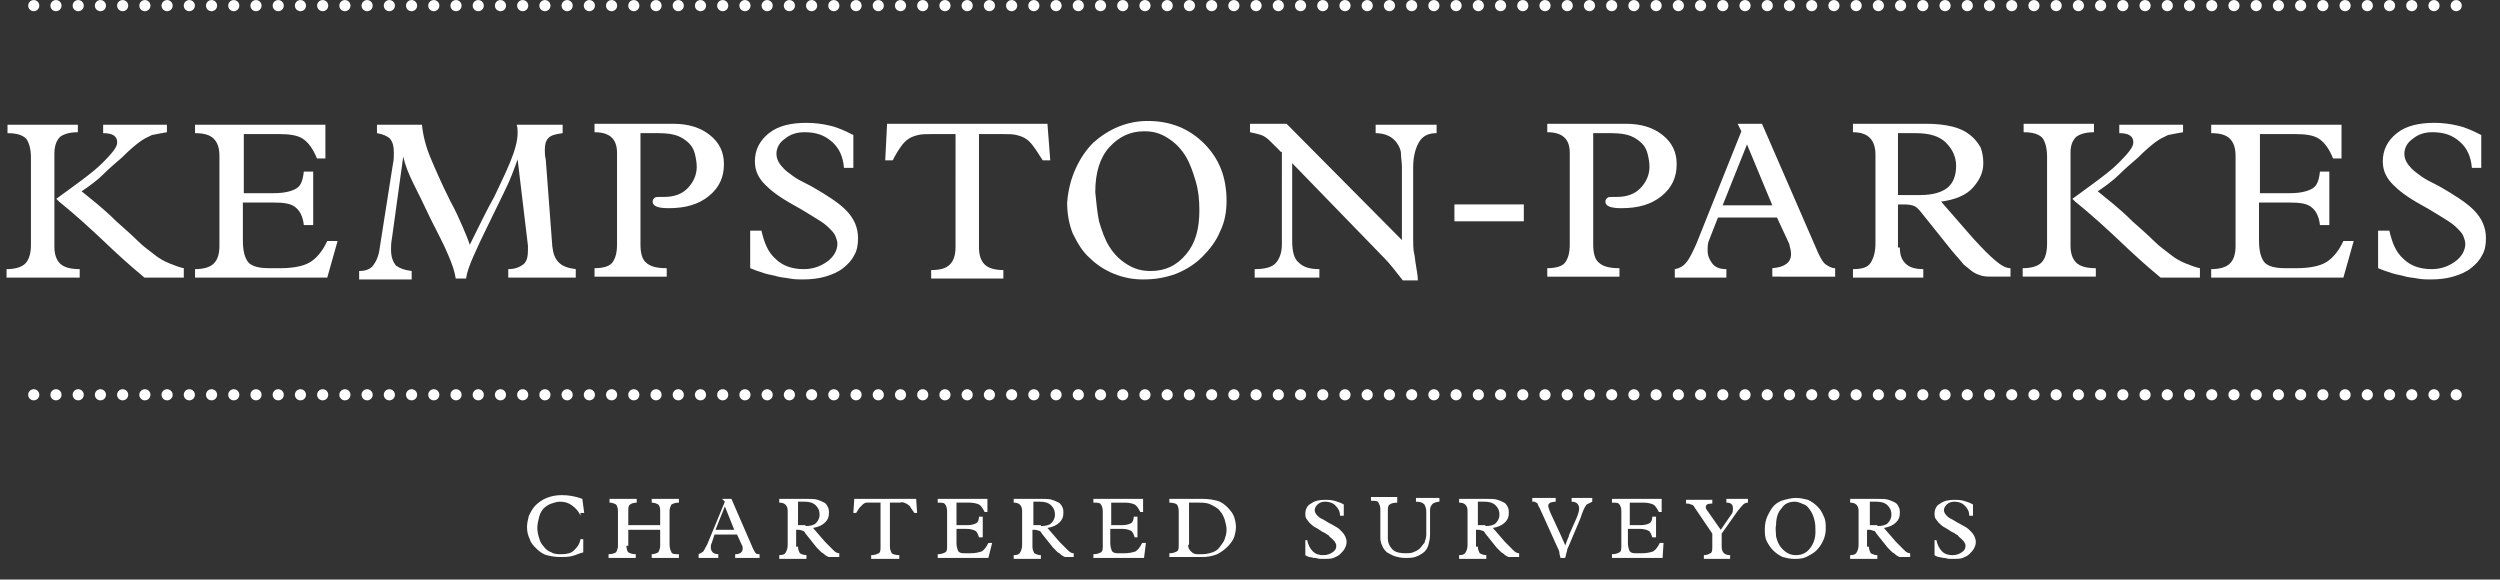 <?xml version="1.0" encoding="utf-8"?>
<!-- Generator: Adobe Illustrator 18.1.0, SVG Export Plug-In . SVG Version: 6.00 Build 0)  -->
<svg version="1.1" id="Layer_1" xmlns="http://www.w3.org/2000/svg" xmlns:xlink="http://www.w3.org/1999/xlink" x="0px" y="0px"
	 viewBox="0 0 266.6 61.8" enable-background="new 0 0 266.6 61.8" xml:space="preserve">
<rect x="0" y="0" width="266.6" height="61.8" fill="#333333" stroke="none"/>
<g>
	<g>
		<path fill="#FFFFFF" d="M8.3,13.2v0.9c-0.9,0-1.5,0.2-1.9,0.5C6,15,5.8,15.6,5.8,16.4v9.9c0,0.8,0.2,1.4,0.6,1.8
			c0.4,0.4,1.1,0.6,2.1,0.6v0.9H0.7v-0.9c0.9,0,1.6-0.2,2-0.6c0.4-0.4,0.6-1.1,0.6-2v-9.3c0-0.9-0.2-1.6-0.5-2c-0.4-0.4-1-0.6-2-0.6
			v-0.9H8.3z M17.8,13.2v0.9c-0.6,0.1-1.1,0.2-1.6,0.3c-0.4,0.2-0.9,0.4-1.4,0.8c-0.4,0.3-1,0.8-1.8,1.6c-0.7,0.6-1.4,1.2-2,1.8
			s-1.4,1.2-2.3,1.8c0.5,0.4,1,0.8,1.6,1.3c0.6,0.5,1.3,1.1,2.1,1.9c0.9,0.8,1.7,1.5,2.3,2.1s1.2,1,1.7,1.4c0.6,0.5,1.2,0.8,1.7,1
			c0.5,0.2,1,0.4,1.5,0.5v1h-4.2c-0.6-0.5-1.8-1.5-3.4-3c-2.3-2.2-4.2-3.9-5.7-5.1L6,21.2c2.2-1.6,3.9-2.8,4.9-3.8
			c1-1,1.6-1.7,1.6-2.2c0-0.7-0.5-1-1.5-1v-0.9H17.8z"/>
		<path fill="#FFFFFF" d="M34.9,29.6H20.8v-0.9c0.9,0,1.6-0.2,2-0.6c0.4-0.4,0.6-1,0.6-1.9v-9.6c0-0.8-0.2-1.4-0.6-1.8
			c-0.4-0.4-1-0.6-2-0.6v-0.9h13.9v3.6h-0.9c-0.4-1-0.9-1.7-1.5-2.1c-0.6-0.4-1.5-0.5-2.5-0.5h-3.8v6.3h3.2c1.1,0,1.9-0.2,2.4-0.5
			c0.5-0.3,0.7-0.9,0.8-1.8h1V24h-1c-0.1-0.9-0.4-1.5-0.9-1.9s-1.2-0.5-2.3-0.5h-3.3v4c0,1.2,0.2,1.9,0.6,2.4
			c0.4,0.4,1.1,0.6,2.2,0.6h1.2c1.3,0,2.4-0.2,3.1-0.6c0.7-0.4,1.4-1.2,1.9-2.3H36L34.9,29.6z"/>
		<path fill="#FFFFFF" d="M58.9,26.3c0.1,0.8,0.3,1.3,0.7,1.7c0.4,0.4,1,0.6,1.8,0.7v0.9h-7.2v-0.9c0.7,0,1.2-0.2,1.6-0.5
			s0.5-0.9,0.5-1.5c0,0,0-0.1,0-0.2c0-0.1,0-0.2,0-0.3l-1.1-9.2h0c-0.4,1.1-0.8,2.2-1.3,3.2c-0.5,1-1.1,2.3-1.8,3.7
			c-0.7,1.4-1.2,2.5-1.6,3.4c-0.4,0.9-0.7,1.7-0.8,2.4h-1.1c-0.1-0.7-0.4-1.6-0.8-2.5c-0.4-1-1.1-2.3-1.9-3.9
			c-0.7-1.5-1.3-2.7-1.8-3.7c-0.5-1-0.9-2-1.1-2.9h0l-1.2,8.7c-0.1,0.5-0.1,0.9-0.1,1.2c0,0.8,0.2,1.3,0.5,1.7
			c0.4,0.3,0.9,0.5,1.7,0.6v0.9h-5.6v-0.9c0.7,0,1.2-0.2,1.5-0.6c0.3-0.4,0.6-1,0.7-1.9l1.4-8.9c0.1-0.4,0.1-0.8,0.1-1.2
			c0-0.7-0.1-1.1-0.4-1.5c-0.3-0.3-0.8-0.5-1.4-0.6v-0.9h4.8c0.1,1.1,0.4,2.3,0.9,3.5c0.5,1.2,1.2,2.8,2.1,4.6c0.6,1.1,1,2,1.3,2.7
			c0.3,0.7,0.6,1.4,0.8,2c1-2,1.8-3.7,2.6-5.1c0.7-1.5,1.3-2.7,1.7-3.7c0.5-1.2,0.8-2.3,0.8-3.1c0-0.3,0-0.6-0.1-0.9h4.9v0.9
			c-0.7,0.1-1.2,0.2-1.5,0.5c-0.3,0.3-0.4,0.7-0.4,1.3c0,0.3,0,0.6,0.1,1L58.9,26.3z"/>
		<path fill="#FFFFFF" d="M65.8,16.3c0-1.5-0.8-2.2-2.4-2.2v-0.9h8.4c1.6,0,2.9,0.4,3.9,1.2c1,0.8,1.5,1.8,1.5,3.1
			c0,1.4-0.5,2.5-1.6,3.4s-2.5,1.3-4.3,1.3c-1.1,0-1.7-0.2-1.7-0.7c0-0.2,0.1-0.3,0.2-0.4c0.1-0.1,0.3-0.1,0.5-0.1
			c0.1,0,0.2,0,0.3,0c0.1,0,0.2,0,0.2,0c1.1,0,1.9-0.3,2.5-0.9s1-1.4,1-2.3c0-0.5-0.1-1-0.2-1.4c-0.1-0.4-0.3-0.8-0.6-1.1
			s-0.7-0.6-1.2-0.8s-1.2-0.3-2-0.3h-2v11.9c0,0.9,0.2,1.6,0.6,1.9c0.4,0.4,1.1,0.6,2.2,0.6v0.9h-7.7v-0.9c0.9,0,1.6-0.2,1.9-0.6
			c0.3-0.4,0.5-1,0.5-1.9V16.3z"/>
		<path fill="#FFFFFF" d="M80.2,24.6h1c0.3,1.3,0.7,2.3,1.5,3c0.7,0.7,1.7,1.1,3,1.1c1,0,1.8-0.3,2.5-0.8s1.1-1.2,1.1-1.9
			c0-0.3-0.1-0.5-0.2-0.8c-0.1-0.3-0.4-0.6-0.7-0.9c-0.3-0.3-0.7-0.6-1.2-0.9s-1.1-0.7-1.8-1.1c-0.9-0.5-1.6-0.9-2.2-1.3
			s-1.1-0.8-1.6-1.3c-0.4-0.4-0.6-0.7-0.8-1.1c-0.2-0.4-0.3-0.9-0.3-1.4c0-1.2,0.5-2.2,1.5-3s2.4-1.1,4-1.1c0.8,0,1.7,0.1,2.5,0.3
			c0.9,0.2,1.7,0.6,2.5,1v3.5h-1c-0.1-1.2-0.5-2.1-1.3-2.8c-0.8-0.7-1.7-1-2.9-1c-0.8,0-1.5,0.2-2.1,0.7c-0.6,0.4-0.9,1-0.9,1.6
			c0,0.6,0.3,1.1,0.8,1.6c0.3,0.3,0.6,0.5,1,0.8c0.4,0.3,1,0.6,1.8,1c0.9,0.5,1.7,1,2.3,1.4c0.6,0.4,1.1,0.8,1.5,1.2
			c0.9,0.9,1.3,1.9,1.3,3c0,0.7-0.1,1.3-0.4,1.8c-0.3,0.6-0.7,1-1.2,1.4c-0.5,0.4-1.2,0.7-1.9,0.9c-0.7,0.2-1.5,0.3-2.4,0.3
			c-0.4,0-0.9,0-1.4-0.1c-0.5-0.1-1-0.1-1.6-0.3c-0.5-0.1-1-0.2-1.5-0.4c-0.4-0.1-0.8-0.3-1.1-0.4V24.6z"/>
		<path fill="#FFFFFF" d="M101.9,14.3h-2.6c-0.6,0-1,0-1.4,0.1c-0.4,0.1-0.7,0.2-1,0.4c-0.3,0.2-0.6,0.5-0.8,0.8
			c-0.3,0.4-0.6,0.9-0.9,1.5h-0.8l0.2-3.9h17.1l0.3,3.9h-0.8c-0.4-0.6-0.7-1.1-1-1.5c-0.3-0.4-0.5-0.6-0.8-0.8
			c-0.3-0.2-0.6-0.3-1-0.4c-0.4-0.1-0.8-0.1-1.4-0.1h-2.6v12.1c0,0.8,0.2,1.4,0.6,1.8c0.4,0.4,1.1,0.6,2,0.6v0.9h-7.7v-0.9
			c1,0,1.6-0.2,2-0.6c0.4-0.4,0.6-1,0.6-1.9V14.3z"/>
		<path fill="#FFFFFF" d="M114.7,18c0.5-1.1,1.1-2,1.9-2.8c0.8-0.7,1.7-1.3,2.7-1.7s2-0.6,3.1-0.6c1.2,0,2.3,0.2,3.3,0.6
			c1,0.4,1.9,1,2.7,1.8c0.8,0.8,1.4,1.7,1.8,2.7c0.4,1,0.6,2.2,0.6,3.4c0,1.2-0.2,2.3-0.7,3.3c-0.4,1-1.1,1.9-1.9,2.7
			c-0.8,0.8-1.8,1.4-2.8,1.8c-1.1,0.4-2.2,0.6-3.5,0.6c-1.1,0-2.1-0.2-3.1-0.6c-1-0.4-1.9-1-2.6-1.7c-0.8-0.7-1.3-1.6-1.8-2.6
			c-0.4-1-0.6-2.1-0.6-3.3C113.9,20.3,114.2,19.1,114.7,18z M117.2,23.6c0.3,1,0.6,1.9,1.1,2.7c0.5,0.8,1.1,1.4,1.9,1.9
			s1.6,0.7,2.5,0.7c1.6,0,2.8-0.6,3.8-1.8c1-1.2,1.4-2.7,1.4-4.7c0-1.1-0.1-2.1-0.4-3.1c-0.3-1-0.6-1.9-1.1-2.7
			c-0.5-0.8-1.1-1.4-1.9-1.9S123,14,122,14c-1.5,0-2.7,0.6-3.7,1.7c-1,1.1-1.5,2.7-1.5,4.8C116.9,21.5,117,22.6,117.2,23.6z"/>
		<path fill="#FFFFFF" d="M136.6,16.2l-1.1-1.1c-0.4-0.4-0.7-0.6-1-0.7c-0.3-0.1-0.7-0.2-1.2-0.3v-0.9h3.9l12.3,12.4v-7.8
			c0-0.5-0.1-1-0.1-1.4s-0.2-0.8-0.4-1.1s-0.5-0.6-0.9-0.8c-0.4-0.2-0.9-0.3-1.4-0.3v-0.9h6.5v0.9c-0.9,0-1.5,0.3-1.9,1
			s-0.6,1.6-0.6,2.7v7.5c0,0.6,0,1.2,0.1,1.6c0.1,0.4,0.1,0.8,0.2,1.3c0.1,0.6,0.2,1.2,0.2,1.6h-1.6c-0.8-1-1.4-1.8-1.9-2.3
			l-9.9-10.2v8.3c0,1.1,0.2,1.9,0.7,2.3c0.5,0.5,1.2,0.7,2.2,0.7v0.9h-6.9v-0.9c1.1,0,1.8-0.2,2.2-0.6c0.4-0.4,0.7-1.1,0.7-2V16.2z"
			/>
	</g>
	<g>
		<path fill="#FFFFFF" d="M155.1,21.8h7.4v1.8h-7.4V21.8z"/>
	</g>
	<g>
		<path fill="#FFFFFF" d="M167.4,16.3c0-1.5-0.8-2.2-2.4-2.2v-0.9h8.4c1.6,0,2.9,0.4,3.9,1.2c1,0.8,1.5,1.8,1.5,3.1
			c0,1.4-0.5,2.5-1.6,3.4s-2.5,1.3-4.3,1.3c-1.1,0-1.7-0.2-1.7-0.7c0-0.2,0.1-0.3,0.2-0.4c0.1-0.1,0.3-0.1,0.5-0.1
			c0.1,0,0.2,0,0.3,0c0.1,0,0.2,0,0.2,0c1.1,0,1.9-0.3,2.5-0.9s1-1.4,1-2.3c0-0.5-0.1-1-0.2-1.4c-0.1-0.4-0.3-0.8-0.6-1.1
			s-0.7-0.6-1.2-0.8s-1.2-0.3-2-0.3h-2v11.9c0,0.9,0.2,1.6,0.6,1.9c0.4,0.4,1.1,0.6,2.2,0.6v0.9h-7.7v-0.9c0.9,0,1.6-0.2,1.9-0.6
			c0.3-0.4,0.5-1,0.5-1.9V16.3z"/>
		<path fill="#FFFFFF" d="M189.5,23.2h-6.3l-0.9,2.3c-0.2,0.4-0.2,0.8-0.2,1.2c0,0.6,0.2,1,0.5,1.4s0.8,0.6,1.5,0.6v0.9h-5.5v-0.9
			c0.6-0.1,1-0.4,1.3-0.8c0.3-0.4,0.6-1,1-1.9l4.8-12l-0.4-0.8h2.6l6,13.8c0.3,0.6,0.5,1,0.8,1.2c0.3,0.2,0.6,0.4,1,0.4v0.9H189
			v-0.9c1.3-0.1,2-0.6,2-1.5c0-0.3-0.1-0.7-0.2-1.1L189.5,23.2z M186.3,15.4l-2.6,6.5h5.3L186.3,15.4z"/>
		<path fill="#FFFFFF" d="M202.6,26.4c0,0.8,0.2,1.3,0.6,1.7c0.4,0.4,1,0.6,1.9,0.6v0.9h-7.5v-0.9c1,0,1.6-0.2,1.9-0.7
			c0.3-0.5,0.5-1.1,0.5-2.1v-9.4c0-1.6-0.8-2.4-2.4-2.4v-0.9h7.8c1.1,0,2,0.1,2.8,0.3s1.4,0.5,1.9,0.9c0.5,0.4,0.8,0.8,1.1,1.3
			c0.2,0.5,0.3,1.1,0.3,1.7c0,1-0.4,1.8-1.1,2.6c-0.7,0.8-1.9,1.3-3.4,1.5l3.4,3.9c1,1.1,1.8,1.9,2.4,2.4c0.6,0.5,1.1,0.8,1.6,0.8
			v0.9h-1.9c-0.4,0-0.8,0-1.2-0.1c-0.3-0.1-0.6-0.2-0.9-0.4c-0.3-0.2-0.6-0.5-1-0.8c-0.3-0.4-0.7-0.8-1.2-1.4l-3.2-4
			c-0.3-0.4-0.6-0.7-0.8-0.8c-0.2-0.1-0.6-0.2-1.1-0.2h-0.7V26.4z M204.8,20.8c1.3,0,2.3-0.3,2.9-0.8s0.9-1.3,0.9-2.3
			s-0.4-1.8-1.1-2.5c-0.7-0.7-1.8-1-3.2-1h-1.9v6.6H204.8z"/>
		<path fill="#FFFFFF" d="M223.3,13.2v0.9c-0.9,0-1.5,0.2-1.9,0.5c-0.4,0.4-0.6,0.9-0.6,1.7v9.9c0,0.8,0.2,1.4,0.6,1.8
			c0.4,0.4,1.1,0.6,2.1,0.6v0.9h-7.8v-0.9c0.9,0,1.6-0.2,2-0.6c0.4-0.4,0.6-1.1,0.6-2v-9.3c0-0.9-0.2-1.6-0.5-2
			c-0.4-0.4-1-0.6-2-0.6v-0.9H223.3z M232.8,13.2v0.9c-0.6,0.1-1.1,0.2-1.6,0.3c-0.4,0.2-0.9,0.4-1.4,0.8c-0.4,0.3-1,0.8-1.8,1.6
			c-0.7,0.6-1.4,1.2-2,1.8s-1.4,1.2-2.3,1.8c0.5,0.4,1,0.8,1.6,1.3c0.6,0.5,1.3,1.1,2.1,1.9c0.9,0.8,1.7,1.5,2.3,2.1s1.2,1,1.7,1.4
			c0.6,0.5,1.2,0.8,1.7,1c0.5,0.2,1,0.4,1.5,0.5v1h-4.2c-0.6-0.5-1.8-1.5-3.4-3c-2.3-2.2-4.2-3.9-5.7-5.1l-0.3-0.3
			c2.2-1.6,3.9-2.8,4.9-3.8c1-1,1.6-1.7,1.6-2.2c0-0.7-0.5-1-1.5-1v-0.9H232.8z"/>
		<path fill="#FFFFFF" d="M249.9,29.6h-14.1v-0.9c0.9,0,1.6-0.2,2-0.6c0.4-0.4,0.6-1,0.6-1.9v-9.6c0-0.8-0.2-1.4-0.6-1.8
			c-0.4-0.4-1-0.6-2-0.6v-0.9h13.9v3.6h-0.9c-0.4-1-0.9-1.7-1.5-2.1c-0.6-0.4-1.5-0.5-2.5-0.5h-3.8v6.3h3.2c1.1,0,1.9-0.2,2.4-0.5
			c0.5-0.3,0.7-0.9,0.8-1.8h1V24h-1c-0.1-0.9-0.4-1.5-0.9-1.9s-1.2-0.5-2.3-0.5h-3.3v4c0,1.2,0.2,1.9,0.6,2.4
			c0.4,0.4,1.1,0.6,2.2,0.6h1.2c1.3,0,2.4-0.2,3.1-0.6c0.7-0.4,1.4-1.2,1.9-2.3h1.1L249.9,29.6z"/>
		<path fill="#FFFFFF" d="M253.8,24.6h1c0.3,1.3,0.7,2.3,1.5,3c0.7,0.7,1.7,1.1,3,1.1c1,0,1.8-0.3,2.5-0.8s1.1-1.2,1.1-1.9
			c0-0.3-0.1-0.5-0.2-0.8c-0.1-0.3-0.4-0.6-0.7-0.9c-0.3-0.3-0.7-0.6-1.2-0.9s-1.1-0.7-1.8-1.1c-0.9-0.5-1.6-0.9-2.2-1.3
			s-1.1-0.8-1.6-1.3c-0.4-0.4-0.6-0.7-0.8-1.1c-0.2-0.4-0.3-0.9-0.3-1.4c0-1.2,0.5-2.2,1.5-3s2.4-1.1,4-1.1c0.8,0,1.7,0.1,2.5,0.3
			c0.9,0.2,1.7,0.6,2.5,1v3.5h-1c-0.1-1.2-0.5-2.1-1.3-2.8c-0.8-0.7-1.7-1-2.9-1c-0.8,0-1.5,0.2-2.1,0.7c-0.6,0.4-0.9,1-0.9,1.6
			c0,0.6,0.3,1.1,0.8,1.6c0.3,0.3,0.6,0.5,1,0.8c0.4,0.3,1,0.6,1.8,1c0.9,0.5,1.7,1,2.3,1.4c0.6,0.4,1.1,0.8,1.5,1.2
			c0.9,0.9,1.3,1.9,1.3,3c0,0.7-0.1,1.3-0.4,1.8c-0.3,0.6-0.7,1-1.2,1.4c-0.5,0.4-1.2,0.7-1.9,0.9c-0.7,0.2-1.5,0.3-2.4,0.3
			c-0.4,0-0.9,0-1.4-0.1c-0.5-0.1-1-0.1-1.6-0.3c-0.5-0.1-1-0.2-1.5-0.4c-0.4-0.1-0.8-0.3-1.1-0.4V24.6z"/>
	</g>
	<g>
		<path fill="#FFFFFF" d="M61.9,55c-0.2-0.5-0.5-0.8-0.9-1.1s-0.8-0.4-1.3-0.4c-0.3,0-0.6,0.1-0.9,0.2c-0.3,0.1-0.6,0.3-0.8,0.5
			s-0.4,0.5-0.5,0.9c-0.1,0.4-0.2,0.8-0.2,1.2c0,0.4,0.1,0.8,0.2,1.1c0.1,0.4,0.3,0.7,0.5,0.9c0.2,0.3,0.5,0.5,0.8,0.6
			c0.3,0.2,0.7,0.2,1.1,0.2c0.5,0,1-0.1,1.3-0.4s0.6-0.6,0.7-1.2h0.3l0,1.4c-0.4,0.1-0.8,0.3-1.2,0.4s-0.9,0.1-1.3,0.1
			c-0.5,0-1-0.1-1.4-0.2s-0.8-0.4-1.1-0.7c-0.3-0.3-0.6-0.6-0.7-1c-0.2-0.4-0.3-0.8-0.3-1.3c0-0.4,0.1-0.8,0.2-1.2
			c0.2-0.4,0.4-0.8,0.7-1.1s0.7-0.6,1.2-0.8c0.5-0.2,1-0.3,1.6-0.3c0.7,0,1.4,0.1,2.2,0.4l0.2,1.5H61.9z"/>
		<path fill="#FFFFFF" d="M66.8,58.2c0,0.3,0.1,0.6,0.2,0.7c0.2,0.1,0.4,0.2,0.8,0.2v0.4h-2.9v-0.4c0.4,0,0.6-0.1,0.8-0.2
			c0.1-0.2,0.2-0.4,0.2-0.7v-3.7c0-0.3-0.1-0.6-0.2-0.7c-0.2-0.1-0.4-0.2-0.7-0.2v-0.4h2.9v0.4c-0.3,0-0.6,0.1-0.7,0.2
			c-0.2,0.1-0.2,0.4-0.2,0.7V56h3.4v-1.6c0-0.3-0.1-0.5-0.2-0.6c-0.2-0.1-0.4-0.2-0.7-0.2v-0.4h2.9v0.4c-0.4,0-0.6,0.1-0.8,0.2
			c-0.1,0.2-0.2,0.4-0.2,0.7v3.6c0,0.3,0.1,0.6,0.2,0.8s0.4,0.2,0.8,0.2v0.4h-2.9v-0.4c0.3,0,0.5-0.1,0.7-0.2
			c0.1-0.2,0.2-0.4,0.2-0.7v-1.7h-3.4V58.2z"/>
		<path fill="#FFFFFF" d="M78.6,57h-2.4l-0.3,0.9c-0.1,0.2-0.1,0.3-0.1,0.5c0,0.2,0.1,0.4,0.2,0.5c0.1,0.1,0.3,0.2,0.6,0.2v0.4h-2.1
			v-0.4c0.2-0.1,0.4-0.2,0.5-0.3c0.1-0.1,0.2-0.4,0.4-0.7l1.9-4.6L77,53.2h1l2.3,5.3c0.1,0.2,0.2,0.4,0.3,0.5
			c0.1,0.1,0.2,0.1,0.4,0.1v0.4h-2.6v-0.4c0.5,0,0.8-0.2,0.8-0.6c0-0.1,0-0.3-0.1-0.4L78.6,57z M77.3,54l-1,2.5h2L77.3,54z"/>
		<path fill="#FFFFFF" d="M85.1,58.3c0,0.3,0.1,0.5,0.2,0.7c0.2,0.1,0.4,0.2,0.7,0.2v0.4h-2.9v-0.4c0.4,0,0.6-0.1,0.7-0.3
			c0.1-0.2,0.2-0.4,0.2-0.8v-3.6c0-0.6-0.3-0.9-0.9-0.9v-0.4h3c0.4,0,0.8,0,1.1,0.1c0.3,0.1,0.5,0.2,0.7,0.3
			c0.2,0.1,0.3,0.3,0.4,0.5c0.1,0.2,0.1,0.4,0.1,0.6c0,0.4-0.1,0.7-0.4,1c-0.3,0.3-0.7,0.5-1.3,0.6l1.3,1.5c0.4,0.4,0.7,0.7,0.9,0.9
			c0.2,0.2,0.4,0.3,0.6,0.3v0.4h-0.7c-0.2,0-0.3,0-0.4,0s-0.2-0.1-0.4-0.2c-0.1-0.1-0.2-0.2-0.4-0.3c-0.1-0.1-0.3-0.3-0.5-0.5
			l-1.2-1.5c-0.1-0.2-0.2-0.3-0.3-0.3s-0.2-0.1-0.4-0.1h-0.3V58.3z M85.9,56.1c0.5,0,0.9-0.1,1.1-0.3s0.4-0.5,0.4-0.9
			c0-0.4-0.1-0.7-0.4-1c-0.3-0.3-0.7-0.4-1.2-0.4h-0.7v2.5H85.9z"/>
		<path fill="#FFFFFF" d="M93.9,53.6h-1c-0.2,0-0.4,0-0.5,0s-0.3,0.1-0.4,0.2c-0.1,0.1-0.2,0.2-0.3,0.3s-0.2,0.3-0.4,0.6H91l0.1-1.5
			h6.6l0.1,1.5h-0.3c-0.1-0.2-0.3-0.4-0.4-0.6s-0.2-0.2-0.3-0.3c-0.1-0.1-0.2-0.1-0.4-0.2s-0.3,0-0.5,0h-1v4.7
			c0,0.3,0.1,0.5,0.2,0.7c0.1,0.1,0.4,0.2,0.8,0.2v0.4h-3v-0.4c0.4,0,0.6-0.1,0.8-0.2s0.2-0.4,0.2-0.7V53.6z"/>
		<path fill="#FFFFFF" d="M105.4,59.5H100v-0.4c0.4,0,0.6-0.1,0.8-0.2c0.2-0.1,0.2-0.4,0.2-0.7v-3.7c0-0.3-0.1-0.6-0.2-0.7
			c-0.1-0.2-0.4-0.2-0.8-0.2v-0.4h5.3v1.4H105c-0.2-0.4-0.4-0.7-0.6-0.8c-0.2-0.1-0.6-0.2-1-0.2H102V56h1.2c0.4,0,0.7-0.1,0.9-0.2
			s0.3-0.4,0.3-0.7h0.4v2.2h-0.4c-0.1-0.3-0.2-0.6-0.4-0.7c-0.2-0.1-0.5-0.2-0.9-0.2H102v1.5c0,0.4,0.1,0.7,0.2,0.9
			c0.2,0.2,0.4,0.2,0.8,0.2h0.5c0.5,0,0.9-0.1,1.2-0.2c0.3-0.2,0.5-0.5,0.7-0.9h0.4L105.4,59.5z"/>
		<path fill="#FFFFFF" d="M110.1,58.3c0,0.3,0.1,0.5,0.2,0.7c0.2,0.1,0.4,0.2,0.7,0.2v0.4h-2.9v-0.4c0.4,0,0.6-0.1,0.7-0.3
			c0.1-0.2,0.2-0.4,0.2-0.8v-3.6c0-0.6-0.3-0.9-0.9-0.9v-0.4h3c0.4,0,0.8,0,1.1,0.1c0.3,0.1,0.5,0.2,0.7,0.3
			c0.2,0.1,0.3,0.3,0.4,0.5c0.1,0.2,0.1,0.4,0.1,0.6c0,0.4-0.1,0.7-0.4,1c-0.3,0.3-0.7,0.5-1.3,0.6l1.3,1.5c0.4,0.4,0.7,0.7,0.9,0.9
			c0.2,0.2,0.4,0.3,0.6,0.3v0.4H114c-0.2,0-0.3,0-0.4,0s-0.2-0.1-0.4-0.2c-0.1-0.1-0.2-0.2-0.4-0.3c-0.1-0.1-0.3-0.3-0.5-0.5
			l-1.2-1.5c-0.1-0.2-0.2-0.3-0.3-0.3s-0.2-0.1-0.4-0.1h-0.3V58.3z M111,56.1c0.5,0,0.9-0.1,1.1-0.3s0.4-0.5,0.4-0.9
			c0-0.4-0.1-0.7-0.4-1c-0.3-0.3-0.7-0.4-1.2-0.4h-0.7v2.5H111z"/>
		<path fill="#FFFFFF" d="M122,59.5h-5.4v-0.4c0.4,0,0.6-0.1,0.8-0.2c0.2-0.1,0.2-0.4,0.2-0.7v-3.7c0-0.3-0.1-0.6-0.2-0.7
			c-0.1-0.2-0.4-0.2-0.8-0.2v-0.4h5.3v1.4h-0.3c-0.2-0.4-0.4-0.7-0.6-0.8c-0.2-0.1-0.6-0.2-1-0.2h-1.5V56h1.2c0.4,0,0.7-0.1,0.9-0.2
			s0.3-0.4,0.3-0.7h0.4v2.2H121c-0.1-0.3-0.2-0.6-0.4-0.7c-0.2-0.1-0.5-0.2-0.9-0.2h-1.3v1.5c0,0.4,0.1,0.7,0.2,0.9
			c0.2,0.2,0.4,0.2,0.8,0.2h0.5c0.5,0,0.9-0.1,1.2-0.2c0.3-0.2,0.5-0.5,0.7-0.9h0.4L122,59.5z"/>
		<path fill="#FFFFFF" d="M125.7,54.5c0-0.3-0.1-0.6-0.2-0.7s-0.4-0.2-0.8-0.2v-0.4h3.6c0.6,0,1.1,0.1,1.5,0.2s0.8,0.4,1.1,0.7
			c0.3,0.3,0.6,0.7,0.7,1c0.1,0.3,0.2,0.7,0.2,1.1c0,0.4-0.1,0.8-0.2,1.1s-0.4,0.7-0.7,1c-0.3,0.3-0.7,0.6-1.1,0.8
			c-0.5,0.2-1,0.3-1.6,0.3h-3.5v-0.4c0.4,0,0.6-0.1,0.8-0.2c0.2-0.1,0.2-0.4,0.2-0.7V54.5z M126.7,58.1c0,0.3,0.1,0.5,0.3,0.7
			c0.2,0.2,0.4,0.3,0.7,0.3h0.5c0.4,0,0.8-0.1,1.1-0.2s0.6-0.3,0.8-0.6s0.4-0.5,0.5-0.8c0.1-0.3,0.2-0.6,0.2-1
			c0-0.4-0.1-0.7-0.2-1.1c-0.1-0.3-0.3-0.7-0.5-0.9c-0.2-0.3-0.6-0.5-1-0.7s-0.8-0.2-1.4-0.2h-0.9V58.1z"/>
		<path fill="#FFFFFF" d="M139,57.6h0.4c0.1,0.5,0.3,0.9,0.6,1.2c0.3,0.3,0.7,0.4,1.1,0.4c0.4,0,0.7-0.1,1-0.3s0.4-0.4,0.4-0.7
			c0-0.1,0-0.2-0.1-0.3c0-0.1-0.1-0.2-0.3-0.4s-0.3-0.2-0.4-0.4c-0.2-0.1-0.4-0.3-0.7-0.4c-0.3-0.2-0.6-0.4-0.8-0.5
			s-0.4-0.3-0.6-0.5c-0.1-0.1-0.2-0.3-0.3-0.4c-0.1-0.2-0.1-0.3-0.1-0.5c0-0.5,0.2-0.9,0.6-1.1c0.4-0.3,0.9-0.4,1.5-0.4
			c0.3,0,0.6,0,1,0.1c0.3,0.1,0.7,0.2,1,0.4V55h-0.4c0-0.5-0.2-0.8-0.5-1.1c-0.3-0.3-0.7-0.4-1.1-0.4c-0.3,0-0.6,0.1-0.8,0.3
			c-0.2,0.2-0.3,0.4-0.3,0.6c0,0.2,0.1,0.4,0.3,0.6c0.1,0.1,0.2,0.2,0.4,0.3c0.2,0.1,0.4,0.2,0.7,0.4c0.4,0.2,0.7,0.4,0.9,0.5
			s0.4,0.3,0.6,0.5c0.3,0.3,0.5,0.7,0.5,1.1c0,0.3-0.1,0.5-0.2,0.7c-0.1,0.2-0.3,0.4-0.5,0.6c-0.2,0.2-0.5,0.3-0.7,0.4
			c-0.3,0.1-0.6,0.1-0.9,0.1c-0.2,0-0.3,0-0.5,0c-0.2,0-0.4-0.1-0.6-0.1s-0.4-0.1-0.6-0.1c-0.2-0.1-0.3-0.1-0.4-0.2V57.6z"/>
		<path fill="#FFFFFF" d="M149,53.2v0.4c-0.4,0-0.7,0.1-0.8,0.2c-0.2,0.1-0.2,0.4-0.2,0.7v2.9c0,0.5,0.2,0.9,0.5,1.2
			s0.8,0.4,1.4,0.4c0.3,0,0.5,0,0.8-0.1c0.2-0.1,0.5-0.2,0.7-0.4s0.3-0.4,0.5-0.6c0.1-0.3,0.2-0.6,0.2-0.9v-2.4
			c0-0.4-0.1-0.6-0.2-0.8c-0.2-0.2-0.4-0.3-0.9-0.3v-0.4h2.5v0.4c-0.3,0-0.5,0.1-0.7,0.2c-0.2,0.2-0.3,0.4-0.3,0.7v2.6
			c0,0.5-0.1,0.8-0.2,1.2c-0.1,0.3-0.3,0.6-0.6,0.8s-0.5,0.3-0.8,0.4c-0.3,0.1-0.7,0.1-1,0.1c-0.5,0-0.9-0.1-1.2-0.2
			s-0.6-0.3-0.8-0.4c-0.2-0.2-0.4-0.4-0.5-0.7c-0.1-0.2-0.2-0.5-0.2-0.8v-3.1c0-0.3-0.1-0.5-0.2-0.7s-0.4-0.2-0.8-0.2v-0.4H149z"/>
		<path fill="#FFFFFF" d="M157.6,58.3c0,0.3,0.1,0.5,0.2,0.7c0.2,0.1,0.4,0.2,0.7,0.2v0.4h-2.9v-0.4c0.4,0,0.6-0.1,0.7-0.3
			c0.1-0.2,0.2-0.4,0.2-0.8v-3.6c0-0.6-0.3-0.9-0.9-0.9v-0.4h3c0.4,0,0.8,0,1.1,0.1c0.3,0.1,0.5,0.2,0.7,0.3
			c0.2,0.1,0.3,0.3,0.4,0.5c0.1,0.2,0.1,0.4,0.1,0.6c0,0.4-0.1,0.7-0.4,1c-0.3,0.3-0.7,0.5-1.3,0.6l1.3,1.5c0.4,0.4,0.7,0.7,0.9,0.9
			c0.2,0.2,0.4,0.3,0.6,0.3v0.4h-0.7c-0.2,0-0.3,0-0.4,0s-0.2-0.1-0.4-0.2c-0.1-0.1-0.2-0.2-0.4-0.3c-0.1-0.1-0.3-0.3-0.5-0.5
			l-1.2-1.5c-0.1-0.2-0.2-0.3-0.3-0.3s-0.2-0.1-0.4-0.1h-0.3V58.3z M158.4,56.1c0.5,0,0.9-0.1,1.1-0.3s0.4-0.5,0.4-0.9
			c0-0.4-0.1-0.7-0.4-1c-0.3-0.3-0.7-0.4-1.2-0.4h-0.7v2.5H158.4z"/>
		<path fill="#FFFFFF" d="M166.5,57.2c0.1,0.2,0.2,0.5,0.4,0.9l0,0.1c0.1-0.2,0.2-0.6,0.4-1l0-0.1l0.8-1.8c0.2-0.5,0.3-0.8,0.3-1.1
			c0-0.2-0.1-0.4-0.2-0.5s-0.3-0.2-0.6-0.2v-0.4h2.2v0.4c-0.2,0.1-0.4,0.2-0.6,0.3c-0.1,0.1-0.1,0.2-0.2,0.3
			c-0.1,0.2-0.2,0.4-0.3,0.7c-0.1,0.3-0.2,0.6-0.3,0.8l-1.1,2.6c-0.1,0.2-0.2,0.4-0.2,0.6c-0.1,0.2-0.1,0.5-0.2,0.7h-0.5
			c0-0.2-0.1-0.3-0.1-0.5s-0.1-0.4-0.2-0.6l-1.9-4.2c-0.1-0.2-0.2-0.3-0.2-0.4s-0.1-0.2-0.2-0.2c-0.1-0.1-0.1-0.1-0.2-0.1
			c-0.1,0-0.1,0-0.2,0v-0.4h2.5v0.4c-0.3,0-0.5,0.1-0.6,0.1c-0.1,0.1-0.2,0.2-0.2,0.3c0,0.2,0.1,0.4,0.2,0.7L166.5,57.2z"/>
		<path fill="#FFFFFF" d="M177.3,59.5h-5.4v-0.4c0.4,0,0.6-0.1,0.8-0.2c0.2-0.1,0.2-0.4,0.2-0.7v-3.7c0-0.3-0.1-0.6-0.2-0.7
			c-0.1-0.2-0.4-0.2-0.8-0.2v-0.4h5.3v1.4h-0.3c-0.2-0.4-0.4-0.7-0.6-0.8c-0.2-0.1-0.6-0.2-1-0.2h-1.5V56h1.2c0.4,0,0.7-0.1,0.9-0.2
			s0.3-0.4,0.3-0.7h0.4v2.2h-0.4c-0.1-0.3-0.2-0.6-0.4-0.7c-0.2-0.1-0.5-0.2-0.9-0.2h-1.3v1.5c0,0.4,0.1,0.7,0.2,0.9
			c0.2,0.2,0.4,0.2,0.8,0.2h0.5c0.5,0,0.9-0.1,1.2-0.2c0.3-0.2,0.5-0.5,0.7-0.9h0.4L177.3,59.5z"/>
		<path fill="#FFFFFF" d="M183.6,58.3c0,0.6,0.3,0.9,0.9,0.9v0.4h-2.8v-0.4c0.3,0,0.5-0.1,0.7-0.2c0.2-0.1,0.2-0.4,0.2-0.7v-1.4
			l-1.9-2.8c-0.1-0.2-0.2-0.3-0.4-0.3c-0.1-0.1-0.3-0.1-0.5-0.1v-0.4h2.8v0.4c-0.5,0-0.7,0.1-0.7,0.4c0,0.1,0.1,0.3,0.2,0.4l1.4,2
			l1.1-1.6c0.2-0.2,0.2-0.5,0.2-0.7c0-0.4-0.2-0.6-0.7-0.6v-0.4h2.3v0.4c-0.2,0-0.4,0.1-0.5,0.2s-0.3,0.3-0.6,0.7l-1.7,2.4V58.3z"/>
		<path fill="#FFFFFF" d="M188.5,55c0.2-0.4,0.4-0.8,0.7-1.1c0.3-0.3,0.7-0.5,1.1-0.6s0.8-0.2,1.2-0.2c0.5,0,0.9,0.1,1.3,0.2
			c0.4,0.2,0.7,0.4,1,0.7c0.3,0.3,0.5,0.6,0.7,1.1c0.2,0.4,0.2,0.8,0.2,1.3c0,0.4-0.1,0.9-0.3,1.3c-0.2,0.4-0.4,0.7-0.7,1
			c-0.3,0.3-0.7,0.5-1.1,0.7c-0.4,0.2-0.9,0.2-1.3,0.2c-0.4,0-0.8-0.1-1.2-0.2c-0.4-0.2-0.7-0.4-1-0.7c-0.3-0.3-0.5-0.6-0.7-1
			c-0.2-0.4-0.2-0.8-0.2-1.3C188.2,55.9,188.3,55.4,188.5,55z M189.4,57.2c0.1,0.4,0.2,0.7,0.4,1c0.2,0.3,0.4,0.5,0.7,0.7
			c0.3,0.2,0.6,0.3,1,0.3c0.6,0,1.1-0.2,1.5-0.7c0.4-0.5,0.6-1.1,0.6-1.8c0-0.4,0-0.8-0.1-1.2s-0.2-0.7-0.4-1
			c-0.2-0.3-0.4-0.6-0.7-0.7s-0.6-0.3-1-0.3c-0.6,0-1.1,0.2-1.4,0.7c-0.4,0.4-0.6,1-0.6,1.8C189.3,56.4,189.4,56.8,189.4,57.2z"/>
		<path fill="#FFFFFF" d="M199.3,58.3c0,0.3,0.1,0.5,0.2,0.7c0.2,0.1,0.4,0.2,0.7,0.2v0.4h-2.9v-0.4c0.4,0,0.6-0.1,0.7-0.3
			c0.1-0.2,0.2-0.4,0.2-0.8v-3.6c0-0.6-0.3-0.9-0.9-0.9v-0.4h3c0.4,0,0.8,0,1.1,0.1c0.3,0.1,0.5,0.2,0.7,0.3
			c0.2,0.1,0.3,0.3,0.4,0.5c0.1,0.2,0.1,0.4,0.1,0.6c0,0.4-0.1,0.7-0.4,1c-0.3,0.3-0.7,0.5-1.3,0.6l1.3,1.5c0.4,0.4,0.7,0.7,0.9,0.9
			c0.2,0.2,0.4,0.3,0.6,0.3v0.4h-0.7c-0.2,0-0.3,0-0.4,0s-0.2-0.1-0.4-0.2c-0.1-0.1-0.2-0.2-0.4-0.3c-0.1-0.1-0.3-0.3-0.5-0.5
			l-1.2-1.5c-0.1-0.2-0.2-0.3-0.3-0.3s-0.2-0.1-0.4-0.1h-0.3V58.3z M200.2,56.1c0.5,0,0.9-0.1,1.1-0.3s0.4-0.5,0.4-0.9
			c0-0.4-0.1-0.7-0.4-1c-0.3-0.3-0.7-0.4-1.2-0.4h-0.7v2.5H200.2z"/>
		<path fill="#FFFFFF" d="M206.1,57.6h0.4c0.1,0.5,0.3,0.9,0.6,1.2c0.3,0.3,0.7,0.4,1.1,0.4c0.4,0,0.7-0.1,1-0.3s0.4-0.4,0.4-0.7
			c0-0.1,0-0.2-0.1-0.3c0-0.1-0.1-0.2-0.3-0.4s-0.3-0.2-0.4-0.4c-0.2-0.1-0.4-0.3-0.7-0.4c-0.3-0.2-0.6-0.4-0.8-0.5
			s-0.4-0.3-0.6-0.5c-0.1-0.1-0.2-0.3-0.3-0.4c-0.1-0.2-0.1-0.3-0.1-0.5c0-0.5,0.2-0.9,0.6-1.1c0.4-0.3,0.9-0.4,1.5-0.4
			c0.3,0,0.6,0,1,0.1c0.3,0.1,0.7,0.2,1,0.4V55h-0.4c0-0.5-0.2-0.8-0.5-1.1c-0.3-0.3-0.7-0.4-1.1-0.4c-0.3,0-0.6,0.1-0.8,0.3
			c-0.2,0.2-0.3,0.4-0.3,0.6c0,0.2,0.1,0.4,0.3,0.6c0.1,0.1,0.2,0.2,0.4,0.3c0.2,0.1,0.4,0.2,0.7,0.4c0.4,0.2,0.7,0.4,0.9,0.5
			s0.4,0.3,0.6,0.5c0.3,0.3,0.5,0.7,0.5,1.1c0,0.3-0.1,0.5-0.2,0.7c-0.1,0.2-0.3,0.4-0.5,0.6c-0.2,0.2-0.5,0.3-0.7,0.4
			c-0.3,0.1-0.6,0.1-0.9,0.1c-0.2,0-0.3,0-0.5,0c-0.2,0-0.4-0.1-0.6-0.1s-0.4-0.1-0.6-0.1c-0.2-0.1-0.3-0.1-0.4-0.2V57.6z"/>
	</g>
	
		<line fill="none" stroke="#FFFFFF" stroke-width="1.187" stroke-linecap="round" stroke-linejoin="round" stroke-dasharray="0,2.37" x1="3.6" y1="42.1" x2="263.1" y2="42.1"/>
	
		<line fill="none" stroke="#FFFFFF" stroke-width="1.187" stroke-linecap="round" stroke-linejoin="round" stroke-dasharray="0,2.37" x1="3.6" y1="0.6" x2="263.1" y2="0.6"/>
</g>
<g>
</g>
<g>
</g>
<g>
</g>
<g>
</g>
<g>
</g>
<g>
</g>
</svg>
